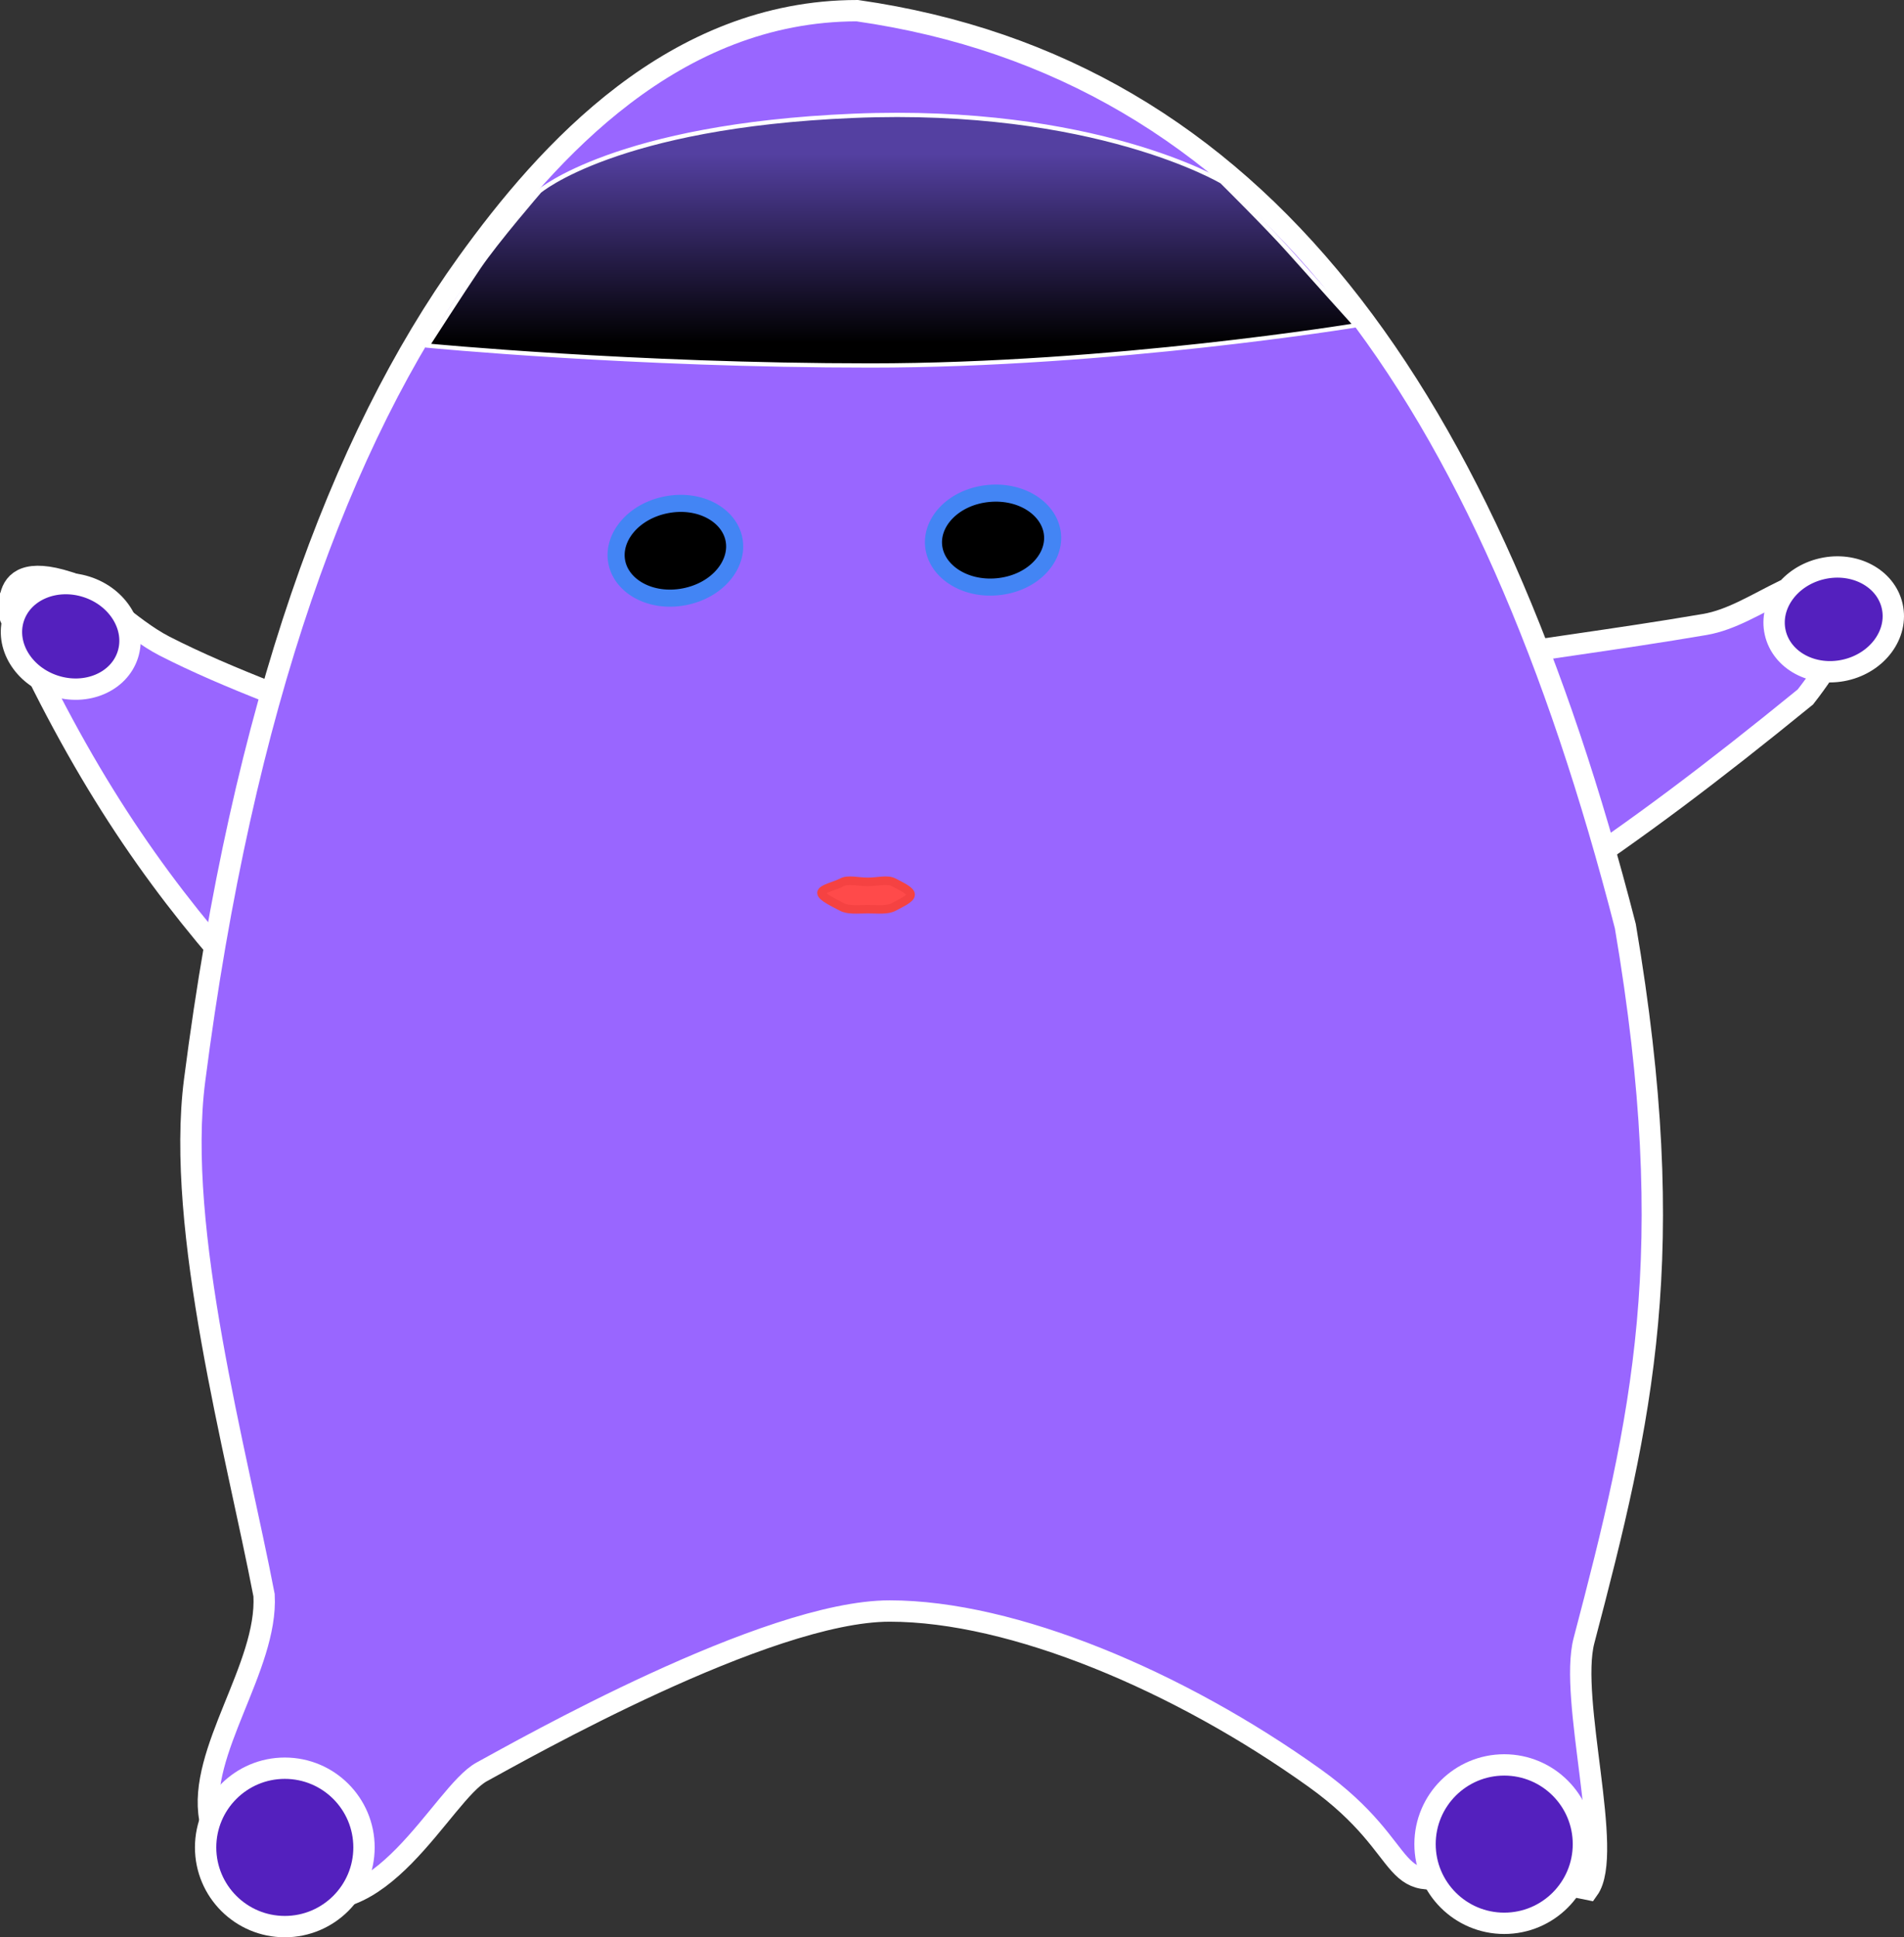 <svg version="1.1" xmlns="http://www.w3.org/2000/svg" xmlns:xlink="http://www.w3.org/1999/xlink" width="223.045" height="226.914" viewBox="0,0,223.045,226.914"><rect x="0" y="0" width="223.045" height="226.914" fill="#333333" stroke="none"/><defs><linearGradient x1="233.778" y1="80.607" x2="233.778" y2="102.759" gradientUnits="userSpaceOnUse" id="color-1"><stop offset="0" stop-color="#5440a1"/><stop offset="1" stop-color="#000000"/></linearGradient></defs><g transform="translate(-130.901,-62.609)"><g data-paper-data="{&quot;isPaintingLayer&quot;:true}" fill-rule="nonzero" stroke-linecap="butt" stroke-linejoin="miter" stroke-miterlimit="10" stroke-dasharray="" stroke-dashoffset="0" style="mix-blend-mode: normal"><path d="M132.056,134.805c-0.348,-0.764 -0.315,-1.648 0.096,-2.421c0.419,-1.753 1.932,-3.133 6.731,-1.593c3.098,0.859 7.155,5.382 11.318,7.509c15.142,7.739 36.154,12.687 51.074,22.427l-5.158,53.531c-31.333,-31.567 -47.388,-42.793 -64.059,-79.453z" data-paper-data="{&quot;index&quot;:null}" fill="#9966ff" stroke="#ffffff" stroke-width="2.5"/><path d="M282.991,183.766l-14.945,-35.581c24.869,-7.892 41.296,-8.805 62.56,-12.431c3.128,-0.533 6.001,-2.377 9.227,-3.951c10.019,-1.465 8.762,4.498 2.562,12.44c-22.172,18.078 -35.288,26.452 -59.404,39.523z" data-paper-data="{&quot;index&quot;:null}" fill="#9966ff" stroke="#ffffff" stroke-width="2.5"/><path d="M304.146,281.313c-11.445,4.136 -6.883,-1.603 -19.263,-10.458c-15.851,-11.337 -35.309,-19.547 -49.761,-19.547c-14.452,0 -43.126,16.308 -47.788,18.841c-4.662,2.533 -12.032,19.032 -22.626,14.017c-6.641,-4.454 -7.871,-1.169 -9.228,-8.51c-1.449,-7.837 6.811,-17.805 6.356,-26.194c-3.219,-16.765 -10.39,-42.819 -8.138,-60.301c5.667,-43.991 16.996,-74.981 31.941,-95.749c9.418,-13.088 24.242,-29.553 45.688,-29.553c47.086,6.755 74,45.041 89.976,107.235c6.512,38.41 2,57.648 -4.842,83.67c-1.808,6.876 3.548,24.917 0.508,29.153z" data-paper-data="{&quot;index&quot;:null}" fill="#9966ff" stroke="#ffffff" stroke-width="2.5"/><path d="M246.727,120.407c3.958,-0.367 7.199,1.897 7.47,4.82c0.271,2.922 -2.499,5.743 -6.457,6.11c-3.958,0.367 -7.199,-1.897 -7.47,-4.82c-0.271,-2.922 2.499,-5.743 6.457,-6.11z" data-paper-data="{&quot;index&quot;:null}" fill="#000000" stroke="#4385f4" stroke-width="2"/><path d="M229.505,165.968c0.759,-0.412 1.839,-0.065 3.056,-0.065c1.218,0 2.297,-0.347 3.056,0.065c0.769,0.418 1.961,0.936 1.961,1.43c0,0.493 -1.192,1.012 -1.961,1.43c-0.759,0.412 -1.839,0.27 -3.056,0.27c-1.218,0 -2.297,0.142 -3.056,-0.27c-0.769,-0.418 -2.372,-1.142 -2.372,-1.635c0,-0.493 1.603,-0.806 2.372,-1.224z" data-paper-data="{&quot;index&quot;:null}" fill="#ff4a4a" stroke="#f54242" stroke-width="1"/><path d="M208.992,121.729c3.905,-0.744 7.347,1.199 7.897,4.082c0.55,2.883 -1.937,5.956 -5.842,6.701c-3.905,0.744 -7.347,-1.199 -7.897,-4.082c-0.55,-2.883 1.937,-5.956 5.842,-6.701z" data-paper-data="{&quot;index&quot;:null}" fill="#000000" stroke="#4385f4" stroke-width="2"/><path d="M173.542,278.996c0,5.124 -4.154,9.277 -9.277,9.277c-5.124,0 -9.277,-4.154 -9.277,-9.277c0,-5.124 4.154,-9.277 9.277,-9.277c5.124,0 9.277,4.154 9.277,9.277z" fill="#5420be" stroke="#ffffff" stroke-width="2.5"/><path d="M180.977,103.089c0,0 4.099,-6.374 6.009,-9.187c2.084,-3.071 7.115,-8.901 7.115,-8.901c0,0 8.989,-7.667 36.747,-8.824c28.324,-1.181 43.184,7.704 43.184,7.704c0,0 5.372,5.315 7.936,8.202c2.411,2.715 7.751,8.634 7.751,8.634c0,0 -28.622,4.701 -56.828,4.701c-27.91,0 -51.914,-2.328 -51.914,-2.328z" fill="url(#color-1)" stroke="#ffffff" stroke-width="0.5"/><path d="M316.392,278.611c0,5.124 -4.154,9.277 -9.277,9.277c-5.124,0 -9.277,-4.154 -9.277,-9.277c0,-5.124 4.154,-9.277 9.277,-9.277c5.124,0 9.277,4.154 9.277,9.277z" fill="#5420be" stroke="#ffffff" stroke-width="2.5"/><path d="M352.564,133.605c0.742,3.279 -1.724,6.631 -5.509,7.487c-3.784,0.856 -7.453,-1.108 -8.195,-4.387c-0.742,-3.279 1.724,-6.631 5.509,-7.487c3.784,-0.856 7.453,1.108 8.195,4.387z" fill="#5420be" stroke="#ffffff" stroke-width="2.5"/><path d="M145.875,139.296c-1.028,3.201 -4.856,4.833 -8.55,3.647c-3.694,-1.187 -5.855,-4.743 -4.827,-7.944c1.028,-3.201 4.856,-4.833 8.55,-3.647c3.694,1.187 5.855,4.743 4.827,7.944z" fill="#5420be" stroke="#ffffff" stroke-width="2.5"/></g></g></svg>